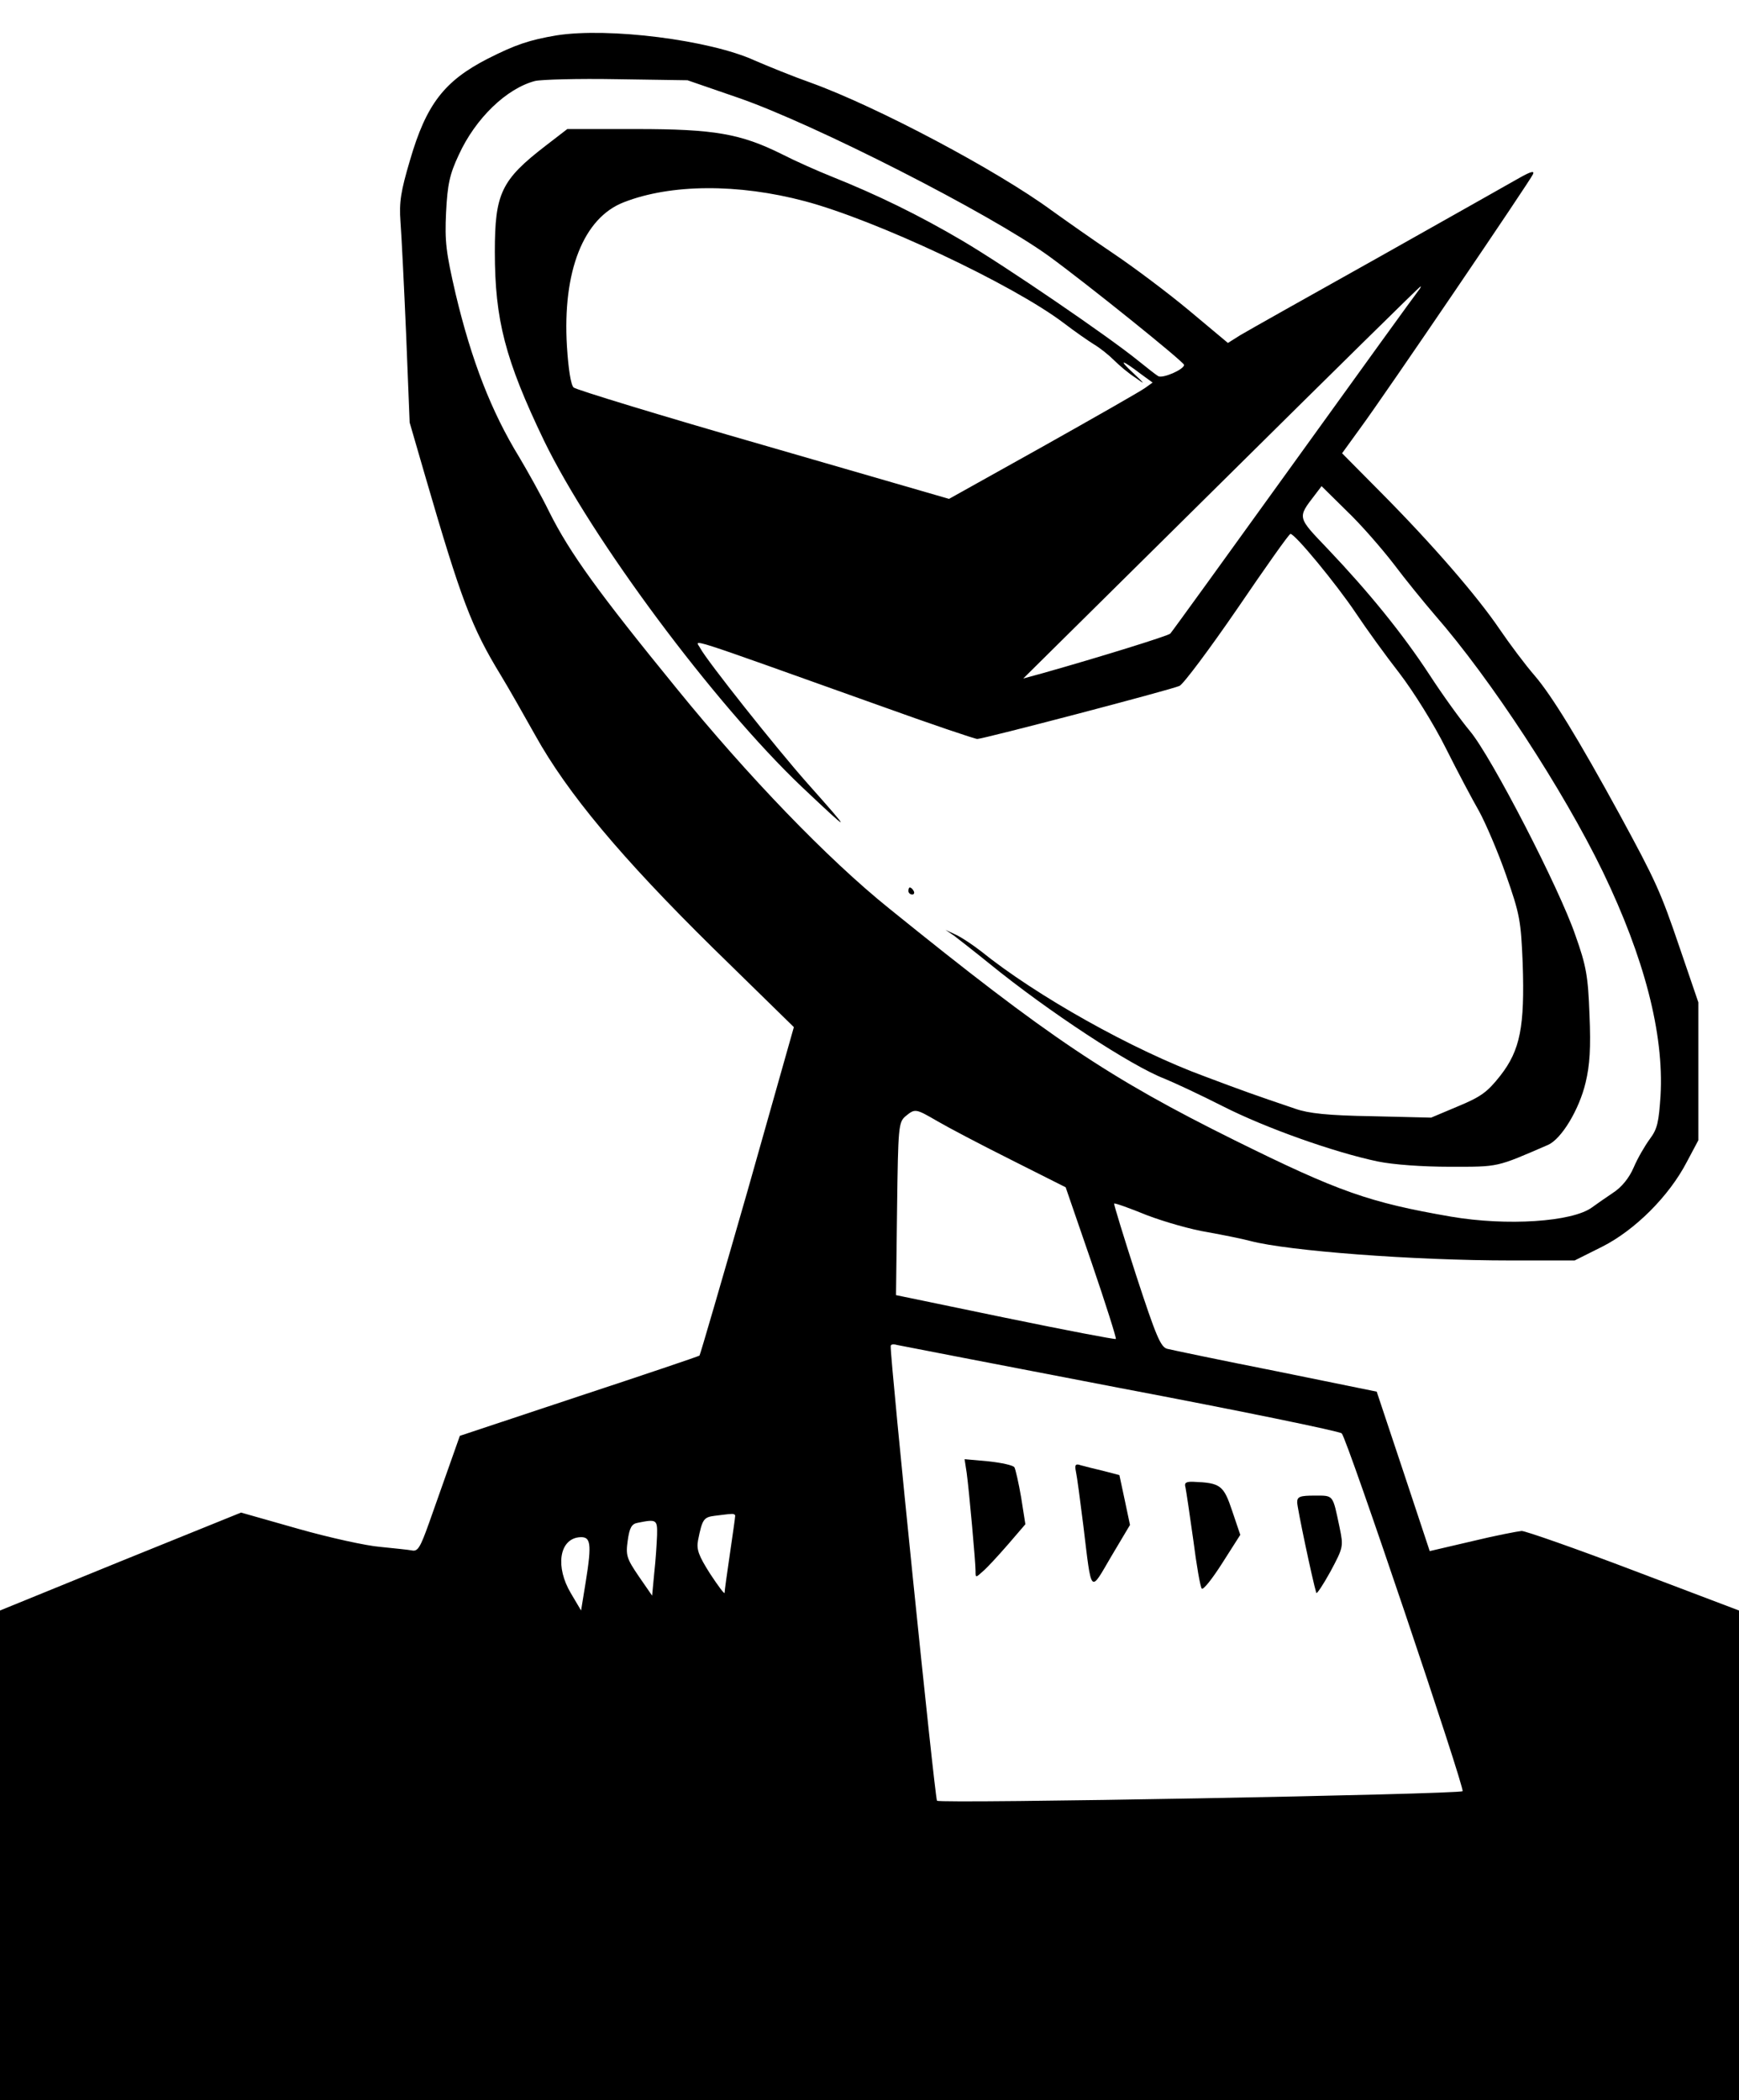 <?xml version="1.0" standalone="no"?>
<!DOCTYPE svg PUBLIC "-//W3C//DTD SVG 20010904//EN"
 "http://www.w3.org/TR/2001/REC-SVG-20010904/DTD/svg10.dtd">
<svg version="1.0"
    xmlns="http://www.w3.org/2000/svg" width="492pt" height="594pt" viewBox="0 0 492 594" preserveAspectRatio="xMidYMid meet">

    <g transform="translate(0,594) scale(0.1,-0.1)" fill="#000000" stroke="none">
        <path d="M1575 5840 c-77 -13 -116 -26 -195 -66 -123 -63 -174 -129 -220 -287
-26 -88 -31 -118 -27 -174 3 -38 10 -180 16 -318 l10 -250 45 -155 c101 -347
130 -424 213 -560 22 -36 65 -112 97 -169 91 -164 244 -347 503 -602 l229
-224 -131 -463 c-73 -254 -134 -464 -136 -466 -2 -2 -156 -54 -341 -115 l-337
-112 -29 -82 c-16 -45 -42 -119 -58 -164 -25 -70 -32 -82 -49 -78 -11 2 -51 6
-90 10 -38 3 -143 26 -231 51 l-162 46 -341 -138 -341 -139 0 -692 0 -693
2460 0 2460 0 0 693 0 692 -298 113 c-163 62 -306 112 -317 112 -11 -1 -74
-13 -140 -29 l-120 -28 -75 226 -75 225 -285 58 c-157 31 -295 60 -307 63 -19
4 -32 35 -88 206 -36 111 -64 203 -63 205 2 2 44 -13 93 -33 50 -19 127 -41
172 -48 44 -8 99 -19 121 -25 107 -28 459 -55 737 -55 l180 0 78 39 c93 47
189 143 239 239 l33 62 0 195 0 195 -53 155 c-54 159 -68 189 -169 375 -118
216 -193 338 -241 394 -27 31 -71 90 -99 131 -63 93 -190 240 -336 387 l-110
111 50 69 c73 99 483 703 490 720 5 11 -6 8 -38 -10 -24 -14 -204 -115 -399
-225 -195 -109 -371 -208 -391 -220 l-35 -22 -110 92 c-60 50 -156 122 -214
161 -58 39 -136 94 -175 122 -154 113 -493 293 -681 361 -51 18 -122 47 -159
63 -127 58 -413 94 -560 71z m515 -177 c214 -74 711 -327 877 -447 106 -77
382 -299 383 -308 0 -13 -60 -39 -73 -32 -7 4 -32 24 -57 44 -85 69 -375 267
-497 339 -124 73 -241 130 -371 182 -40 16 -103 44 -140 63 -117 58 -191 71
-412 71 l-195 0 -61 -47 c-126 -97 -144 -135 -144 -300 0 -192 29 -305 139
-534 135 -278 480 -742 729 -979 144 -136 145 -135 16 10 -87 98 -284 346
-303 382 -13 25 -63 41 503 -161 147 -53 274 -96 281 -96 17 0 544 138 572
150 11 5 85 104 164 219 79 116 146 211 150 211 13 0 130 -142 185 -224 30
-45 85 -121 124 -171 39 -51 96 -142 130 -210 33 -66 76 -147 95 -180 18 -33
53 -114 76 -180 39 -111 42 -129 47 -249 6 -180 -7 -246 -63 -318 -37 -47 -55
-60 -120 -87 l-76 -32 -167 4 c-125 2 -180 8 -217 21 -121 41 -146 50 -255 91
-205 75 -479 229 -635 355 -22 17 -53 38 -70 46 l-30 14 25 -17 c13 -10 58
-45 100 -79 166 -135 401 -289 495 -325 27 -11 102 -46 165 -78 120 -61 314
-130 438 -156 44 -9 126 -15 205 -15 139 0 129 -2 277 62 38 17 88 100 106
176 12 50 15 98 11 192 -4 109 -9 138 -40 225 -45 132 -237 504 -298 577 -26
31 -78 103 -115 160 -76 116 -171 233 -288 356 -86 90 -86 87 -36 152 l19 25
71 -70 c40 -38 99 -106 133 -150 33 -44 86 -109 117 -145 158 -181 362 -493
475 -726 117 -243 173 -457 163 -633 -5 -75 -9 -94 -30 -122 -14 -19 -35 -55
-46 -81 -13 -30 -34 -56 -59 -72 -21 -14 -48 -33 -59 -41 -56 -41 -241 -53
-399 -26 -231 40 -317 70 -612 216 -355 176 -524 289 -978 656 -173 139 -401
376 -600 621 -222 272 -303 384 -361 500 -24 49 -63 118 -85 155 -79 129 -135
273 -180 462 -27 117 -31 147 -27 230 4 79 10 108 36 163 47 103 135 188 216
209 17 4 121 7 231 5 l200 -3 145 -50z m187 -292 c200 -53 588 -235 733 -345
30 -23 69 -50 85 -60 17 -10 42 -30 57 -45 14 -14 41 -37 60 -49 29 -21 29
-20 -7 14 -42 39 -32 38 23 -4 l33 -24 -21 -15 c-12 -9 -142 -83 -288 -165
l-267 -149 -525 152 c-289 83 -531 157 -537 163 -8 7 -15 53 -19 116 -13 213
47 364 161 408 133 52 324 53 512 3z m1736 -253 c-6 -7 -165 -227 -353 -488
-188 -261 -345 -478 -349 -482 -5 -6 -198 -66 -361 -112 l-55 -15 560 554
c308 305 562 555 564 555 2 0 -1 -6 -6 -12z m-1361 -2349 c29 -17 122 -66 208
-109 l155 -78 73 -212 c40 -117 71 -215 69 -217 -2 -2 -143 25 -313 60 l-309
64 3 244 c3 232 4 245 24 262 27 22 28 22 90 -14z m518 -755 c338 -64 620
-122 626 -128 15 -14 349 -1005 342 -1012 -10 -9 -1480 -36 -1487 -27 -6 6
-133 1250 -131 1286 0 5 8 6 18 3 9 -2 294 -57 632 -122z m-1090 -361 c0 -5
-7 -53 -15 -108 -8 -55 -15 -104 -15 -110 0 -5 -18 19 -41 54 -33 52 -39 69
-34 95 12 60 16 65 48 69 18 2 38 5 45 5 6 1 12 -1 12 -5z m-221 -55 c-1 -24
-4 -72 -8 -107 l-6 -64 -38 55 c-34 50 -37 59 -31 101 5 36 11 47 28 50 54 11
56 9 55 -35z m-202 -133 l-13 -80 -29 49 c-44 74 -33 151 22 158 35 4 38 -15
20 -127z"/>
        <path d="M2570 3420 c0 -5 5 -10 11 -10 5 0 7 5 4 10 -3 6 -8 10 -11 10 -2 0
-4 -4 -4 -10z"/>
        <path d="M2735 1774 c7 -52 25 -252 25 -277 0 -20 0 -20 21 -1 12 10 44 45 71
76 l49 57 -12 76 c-7 41 -16 80 -19 85 -4 6 -37 13 -74 17 l-67 6 6 -39z"/>
        <path d="M3044 1778 c3 -13 12 -81 21 -153 24 -198 18 -191 79 -87 l53 89 -15
71 -15 70 -46 12 c-25 6 -54 13 -64 16 -14 5 -17 1 -13 -18z"/>
        <path d="M3354 1733 c2 -10 12 -76 22 -148 9 -71 20 -134 24 -138 4 -5 30 28
58 72 l51 80 -23 68 c-24 72 -33 79 -109 82 -22 1 -27 -3 -23 -16z"/>
        <path d="M3670 1691 c0 -15 43 -219 54 -256 1 -5 19 22 40 60 37 69 37 71 26
125 -20 94 -16 90 -71 90 -41 0 -49 -3 -49 -19z"/>
    </g>
</svg>
